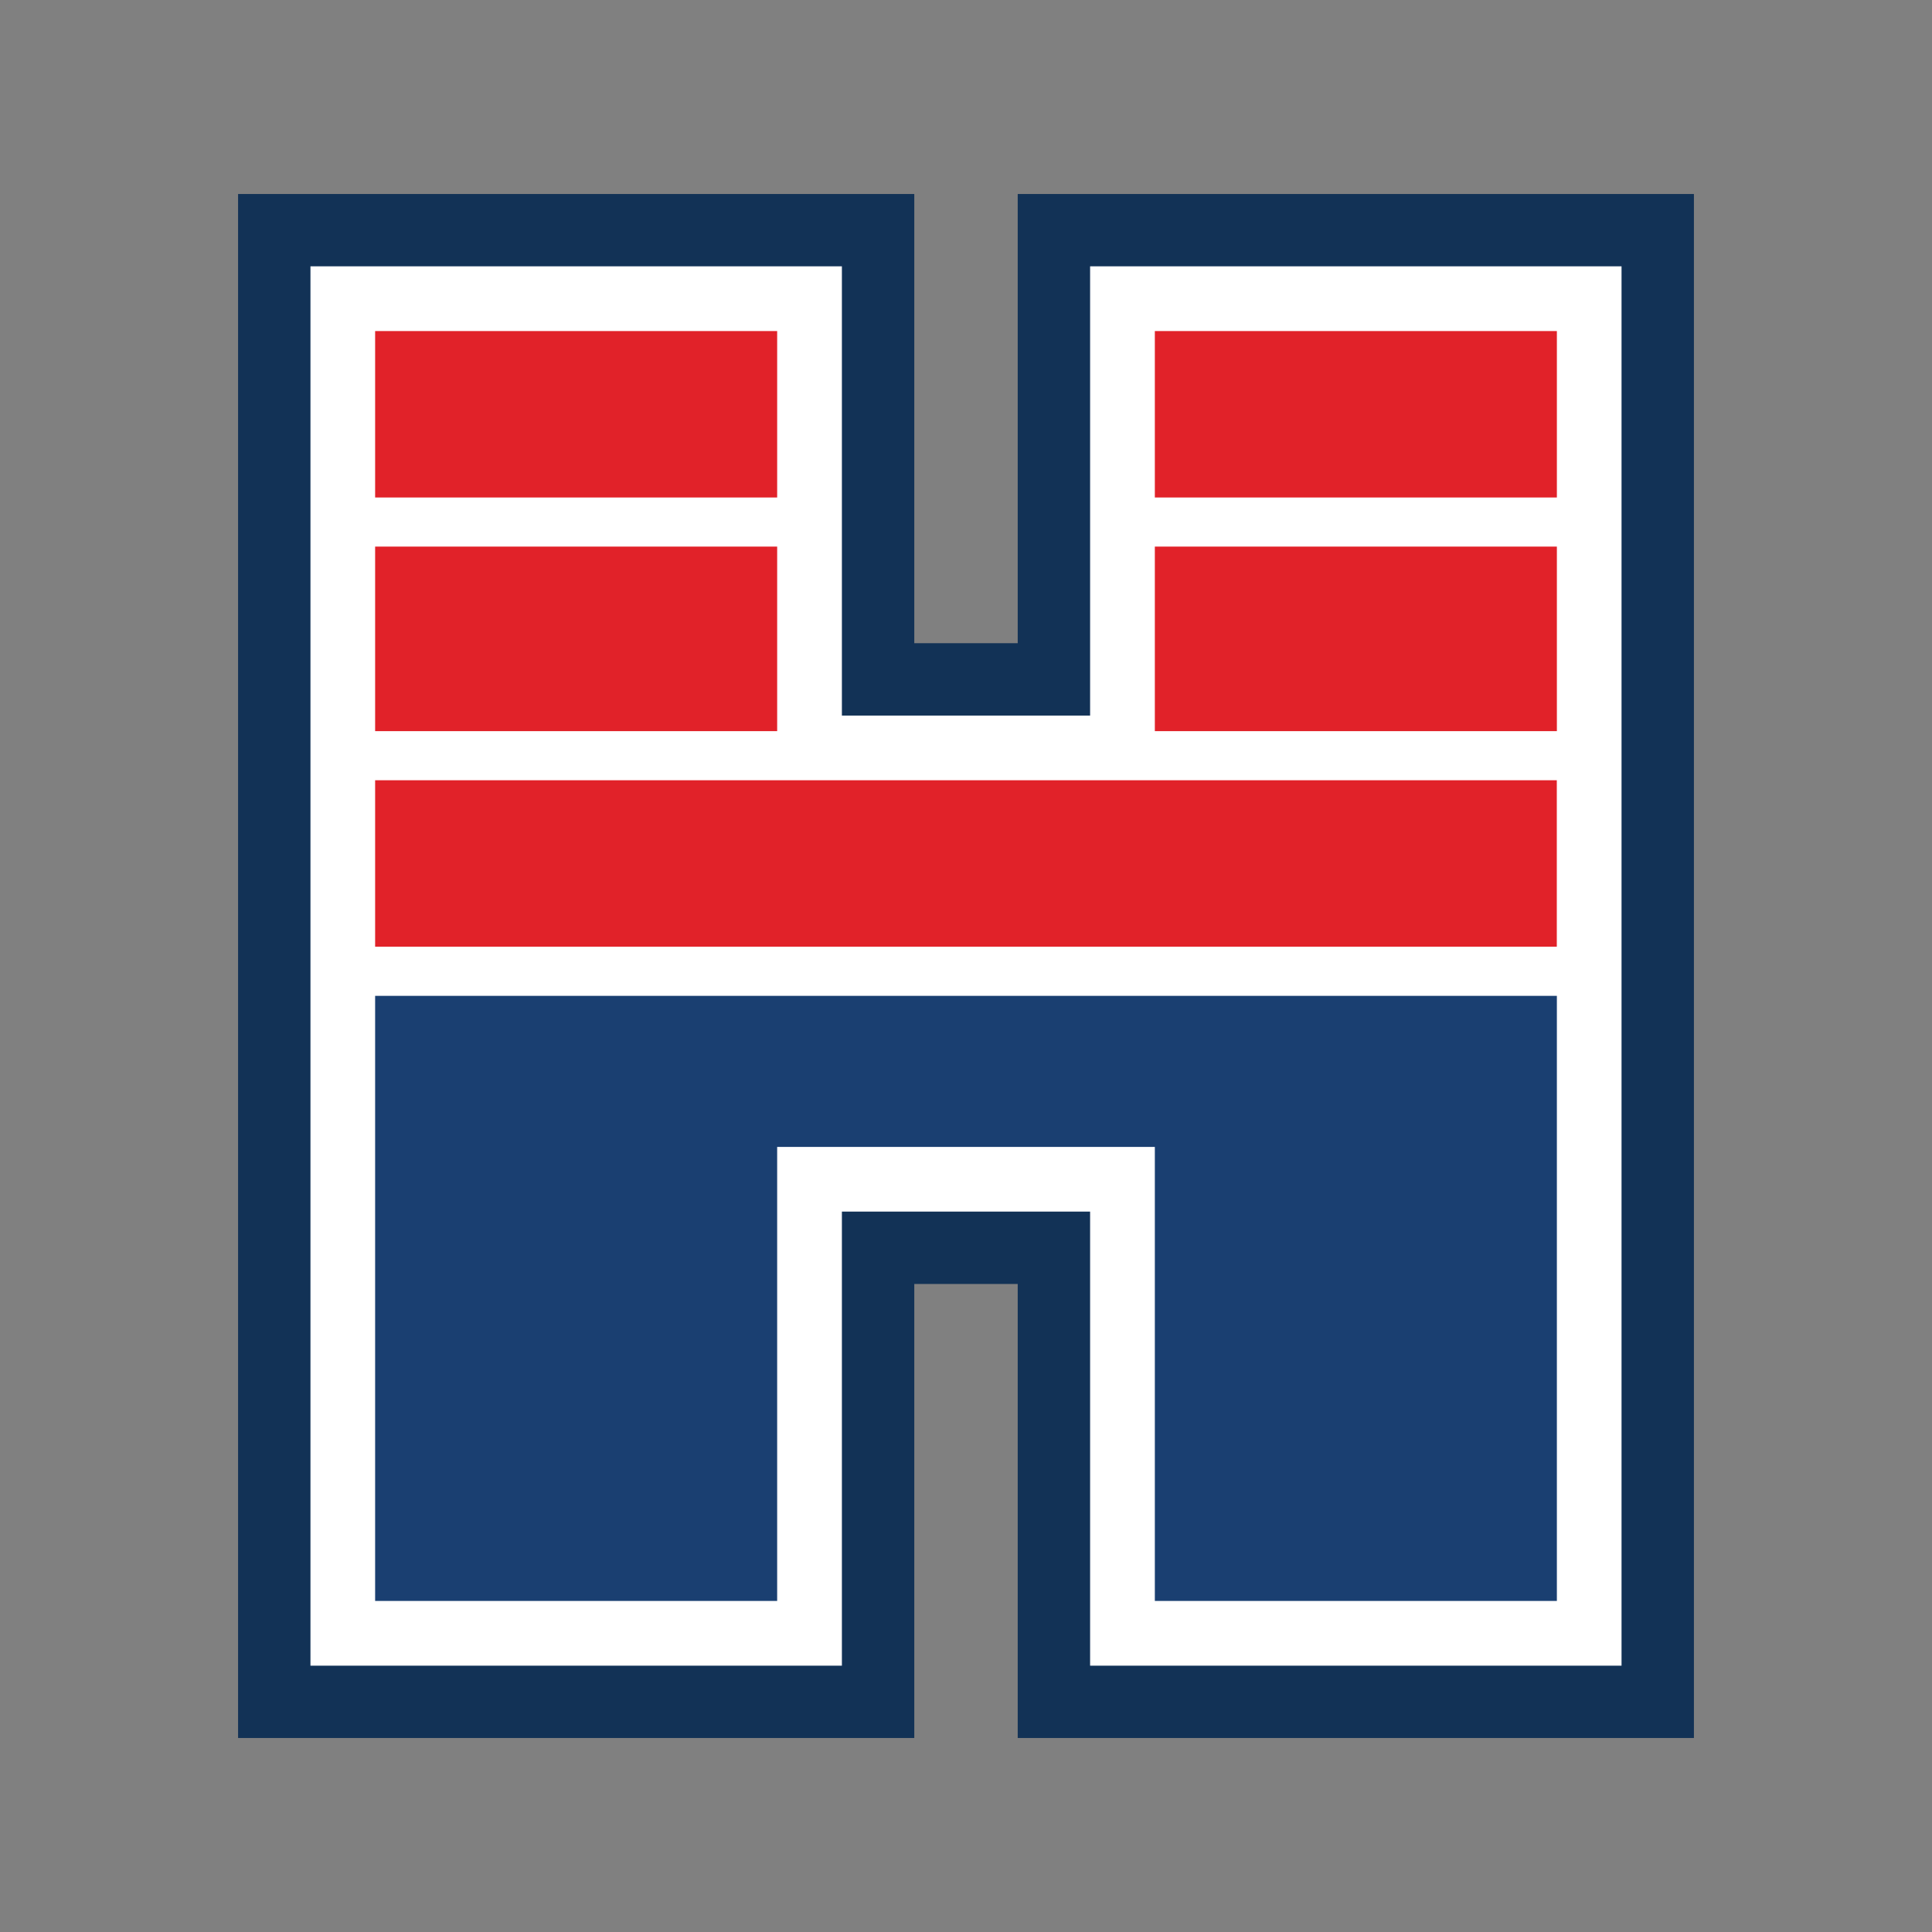 <?xml version="1.0" encoding="utf-8"?>
<!-- Generator: Adobe Illustrator 23.0.3, SVG Export Plug-In . SVG Version: 6.00 Build 0)  -->
<svg version="1.1" xmlns="http://www.w3.org/2000/svg" xmlns:xlink="http://www.w3.org/1999/xlink" x="0px" y="0px"
	 viewBox="0 0 288 288" style="enable-background:new 0 0 288 288;" xml:space="preserve">
<rect x="0" y="0" width="288" height="288" fill="#808080" stroke="none"/>
<style type="text/css">
	.st0{fill:#123256;}
	.st1{fill:#FFFFFF;}
	.st2{fill:#E12229;}
	.st3{fill:#1A3F71;}
	.st4{fill:#A7A9AC;}
</style>
<g id="background">
</g>
<g id="Layer_1">
	<g>
		<polygon class="st0" points="241.72,28.92 162.5,28.92 151.71,28.92 151.71,39.7 151.71,95.88 136.29,95.88 136.29,39.7 
			136.29,28.92 125.5,28.92 46.28,28.92 35.49,28.92 35.49,39.7 35.49,248.3 35.49,259.08 46.28,259.08 125.5,259.08 136.29,259.08 
			136.29,248.3 136.29,191.4 151.71,191.4 151.71,248.3 151.71,259.08 162.5,259.08 241.72,259.08 252.51,259.08 252.51,248.3 
			252.51,39.7 252.51,28.92 		"/>
		<polygon class="st1" points="162.5,39.7 162.5,106.67 125.5,106.67 125.5,39.7 46.28,39.7 46.28,248.3 125.5,248.3 125.5,180.61 
			162.5,180.61 162.5,248.3 241.72,248.3 241.72,39.7 		"/>
		<rect x="55.92" y="49.35" class="st2" width="59.93" height="24.81"/>
		<rect x="55.92" y="81.48" class="st2" width="59.93" height="27.51"/>
		<rect x="172.15" y="81.48" class="st2" width="59.93" height="27.51"/>
		<rect x="172.15" y="49.35" class="st2" width="59.93" height="24.81"/>
		<g>
			<rect x="55.92" y="116.31" class="st2" width="176.15" height="24.81"/>
			<polygon class="st3" points="55.92,238.65 115.85,238.65 115.85,170.97 172.15,170.97 172.15,238.65 232.08,238.65 
				232.08,148.45 55.92,148.45 			"/>
		</g>
	</g>
</g>
</svg>
